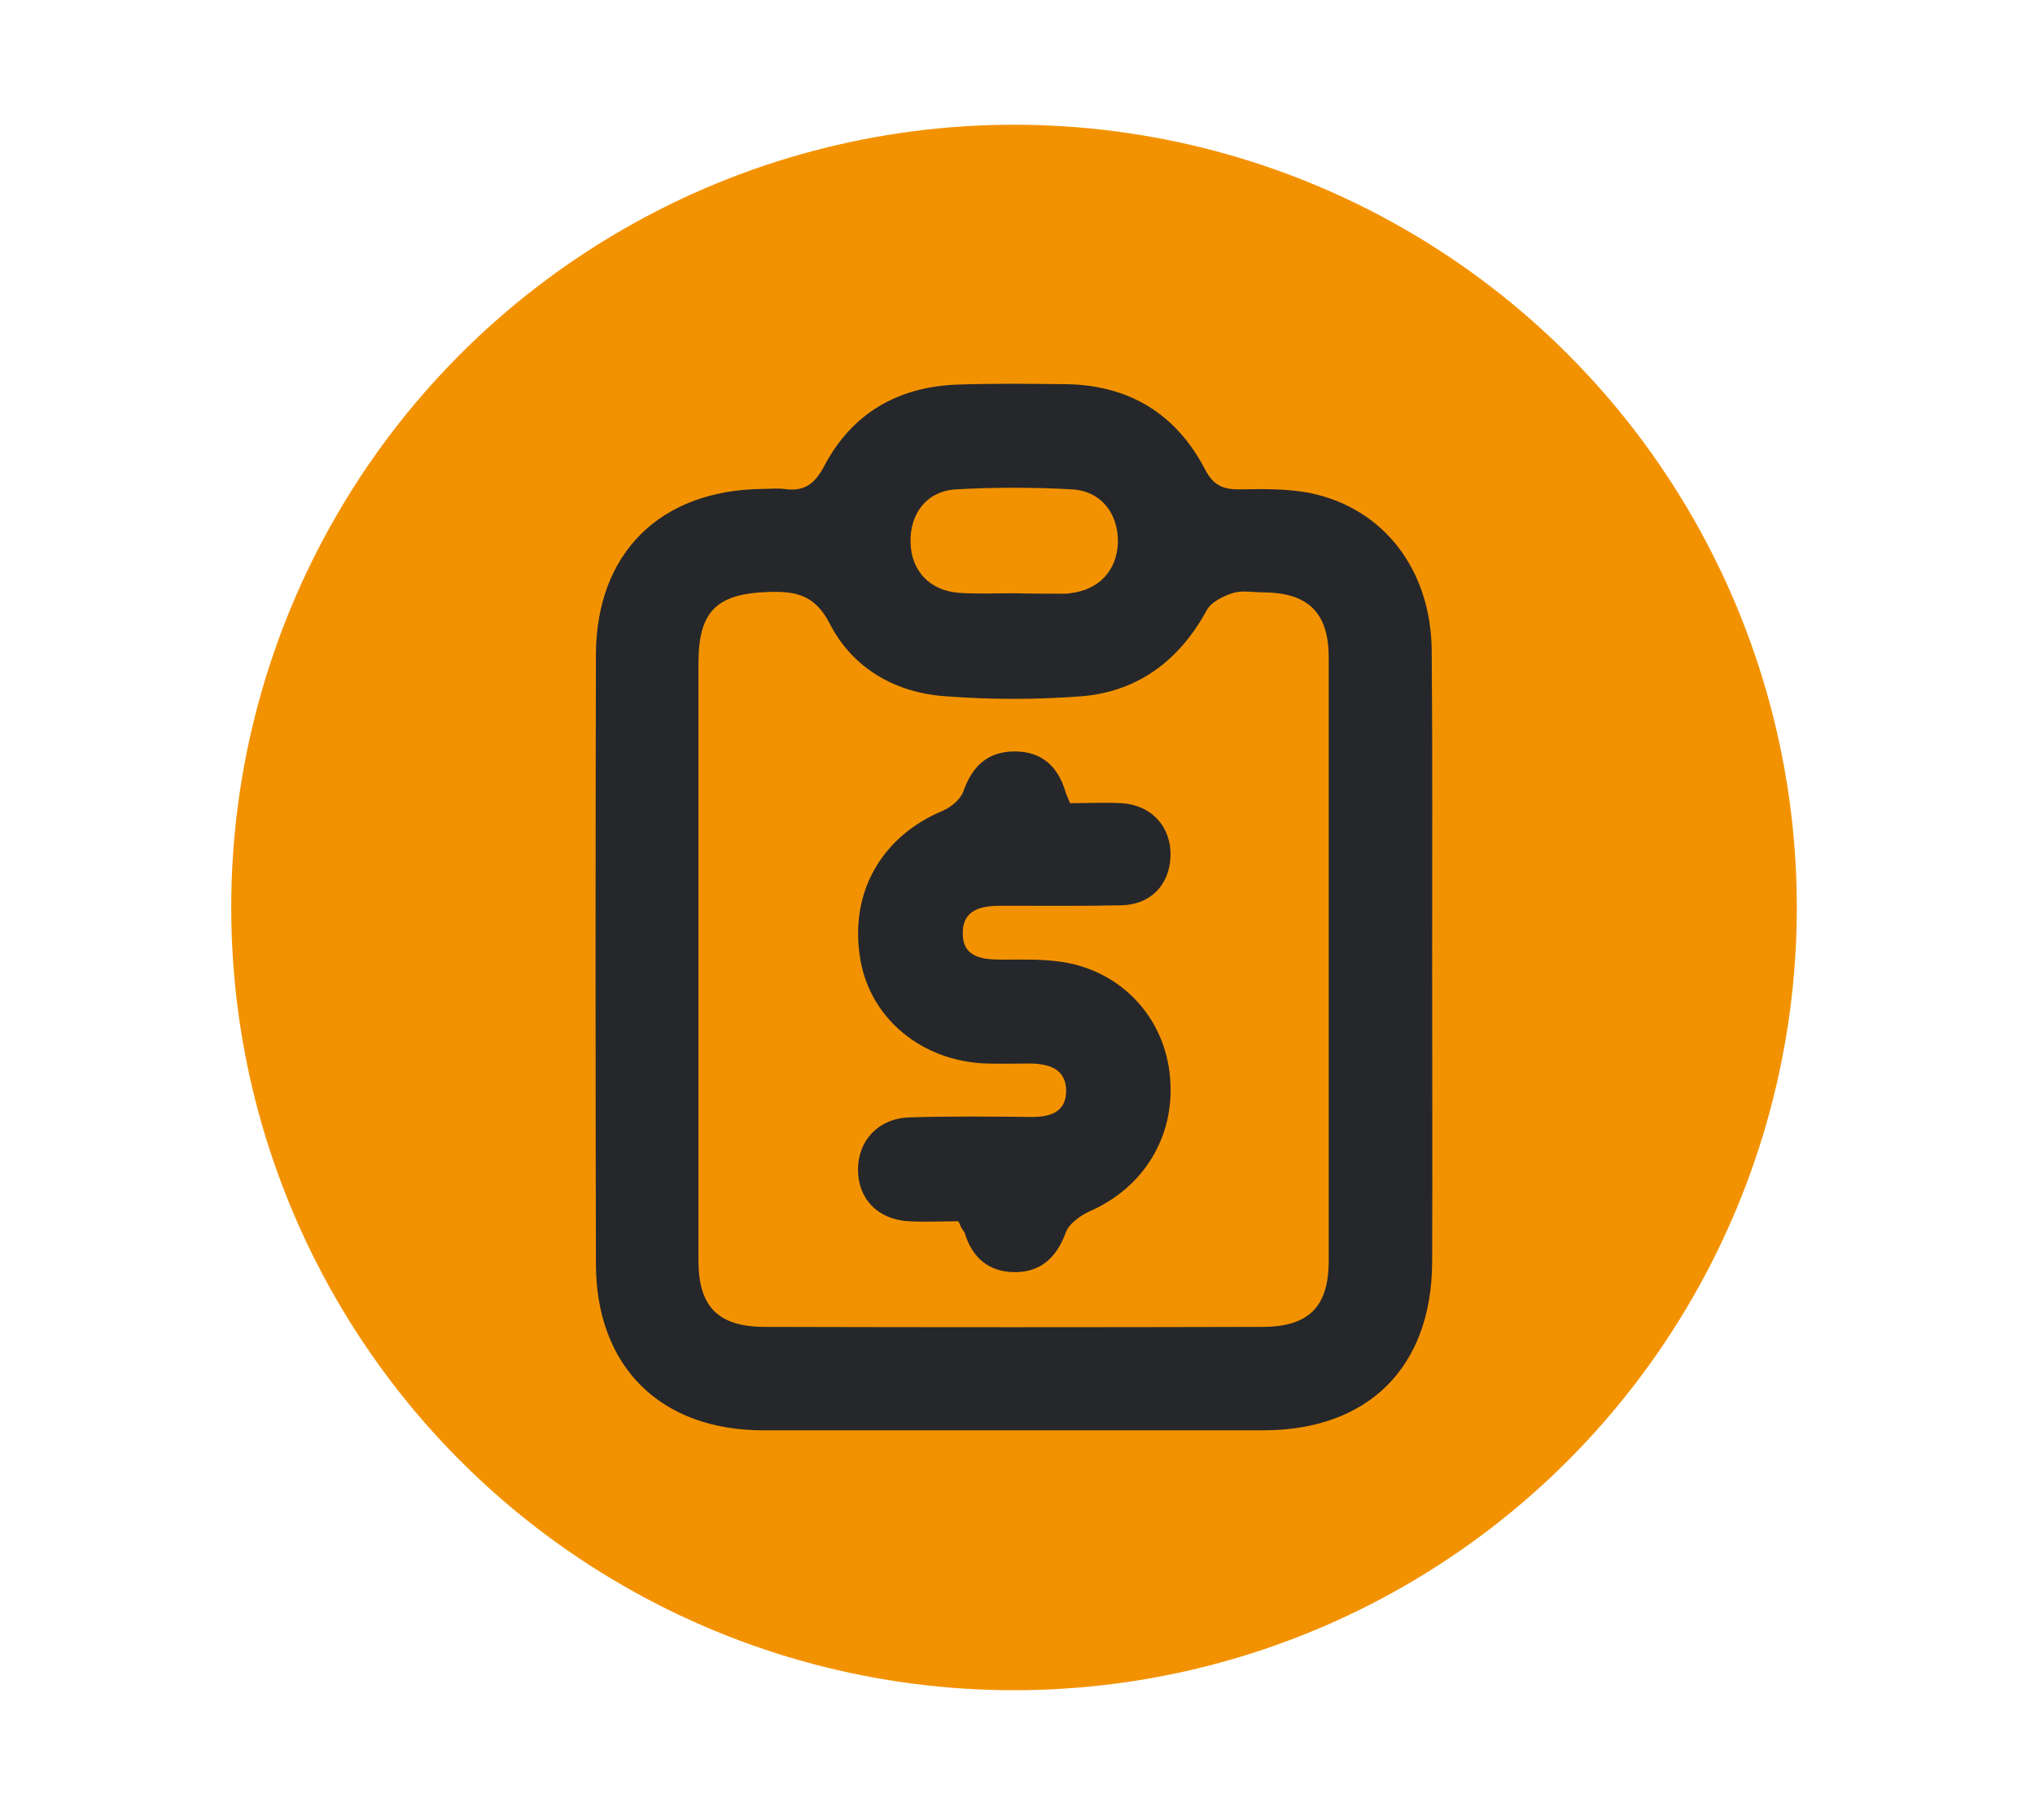 <?xml version="1.0" encoding="utf-8"?>
<!-- Generator: Adobe Illustrator 26.3.1, SVG Export Plug-In . SVG Version: 6.00 Build 0)  -->
<svg version="1.1" id="Layer_1" xmlns="http://www.w3.org/2000/svg" xmlns:xlink="http://www.w3.org/1999/xlink" x="0px" y="0px"
	 viewBox="0 0 46.82 41.88" style="enable-background:new 0 0 46.82 41.88;" xml:space="preserve">
<style type="text/css">
	.st0{fill:#F39200;}
	.st1{fill:#26272B;}
</style>
<g>
	<circle class="st0" cx="23.33" cy="20.88" r="18.01"/>
	<g>
		<g>
			<path class="st1" d="M32.95,22.17c0,2.29,0.01,4.58,0,6.87c-0.01,2.42-1.47,3.87-3.89,3.87c-3.83,0-7.67,0-11.5,0
				c-2.37,0-3.85-1.47-3.85-3.84c-0.01-4.67-0.01-9.34,0-14.01c0.01-2.34,1.48-3.78,3.82-3.81c0.17,0,0.35-0.02,0.51,0
				c0.47,0.07,0.71-0.12,0.93-0.54c0.63-1.19,1.67-1.8,3.02-1.86c0.86-0.03,1.71-0.02,2.57-0.01c1.43,0.03,2.5,0.69,3.16,1.95
				c0.19,0.37,0.4,0.47,0.79,0.47c0.55-0.01,1.13-0.02,1.66,0.09c1.68,0.36,2.75,1.77,2.77,3.61
				C32.96,17.37,32.95,19.77,32.95,22.17z M16.07,22.07c0,2.31,0,4.63,0,6.94c0,1.06,0.46,1.52,1.53,1.52
				c3.81,0.01,7.63,0.01,11.44,0c1.07,0,1.53-0.46,1.53-1.52c0-4.63,0-9.25,0-13.88c0-1.03-0.47-1.49-1.49-1.5
				c-0.24,0-0.49-0.05-0.7,0.01c-0.22,0.07-0.5,0.2-0.61,0.39c-0.63,1.16-1.58,1.88-2.88,1.99c-1.04,0.08-2.1,0.08-3.14,0
				c-1.15-0.08-2.13-0.64-2.66-1.67c-0.34-0.66-0.77-0.75-1.41-0.73c-1.19,0.04-1.61,0.44-1.61,1.64
				C16.07,17.53,16.07,19.8,16.07,22.07z M23.33,13.65C23.33,13.65,23.33,13.65,23.33,13.65c0.38,0.01,0.77,0.01,1.15,0.01
				c0.04,0,0.09,0,0.13-0.01c0.67-0.07,1.09-0.52,1.11-1.17c0.01-0.66-0.38-1.18-1.05-1.22c-0.89-0.05-1.79-0.05-2.68,0
				c-0.67,0.04-1.06,0.56-1.04,1.22c0.01,0.65,0.44,1.11,1.11,1.16C22.48,13.67,22.9,13.65,23.33,13.65z"/>
			<path class="st1" d="M22.05,28.1c-0.38,0-0.76,0.02-1.14,0c-0.72-0.04-1.17-0.52-1.17-1.19c0-0.66,0.46-1.17,1.17-1.2
				c0.94-0.03,1.88-0.02,2.82-0.01c0.44,0,0.8-0.11,0.8-0.61c-0.01-0.49-0.38-0.61-0.81-0.62c-0.34,0-0.68,0.01-1.03,0
				c-1.48-0.05-2.68-1.04-2.9-2.42c-0.25-1.51,0.49-2.81,1.91-3.4c0.18-0.08,0.39-0.25,0.46-0.43c0.2-0.57,0.54-0.92,1.16-0.93
				c0.65-0.01,1.03,0.35,1.2,0.95c0.02,0.06,0.05,0.12,0.1,0.24c0.38,0,0.78-0.02,1.18,0c0.69,0.04,1.15,0.54,1.13,1.22
				c-0.02,0.66-0.46,1.12-1.14,1.13c-0.92,0.02-1.84,0.01-2.76,0.01c-0.44,0-0.87,0.08-0.88,0.61c-0.01,0.58,0.44,0.63,0.91,0.63
				c0.51,0,1.03-0.02,1.53,0.08c1.31,0.27,2.22,1.33,2.33,2.63c0.12,1.36-0.61,2.54-1.85,3.08c-0.22,0.1-0.48,0.29-0.55,0.49
				c-0.21,0.57-0.57,0.91-1.17,0.91c-0.61,0-0.99-0.34-1.16-0.92C22.14,28.3,22.11,28.23,22.05,28.1z"/>
		</g>
	</g>
</g>
</svg>
